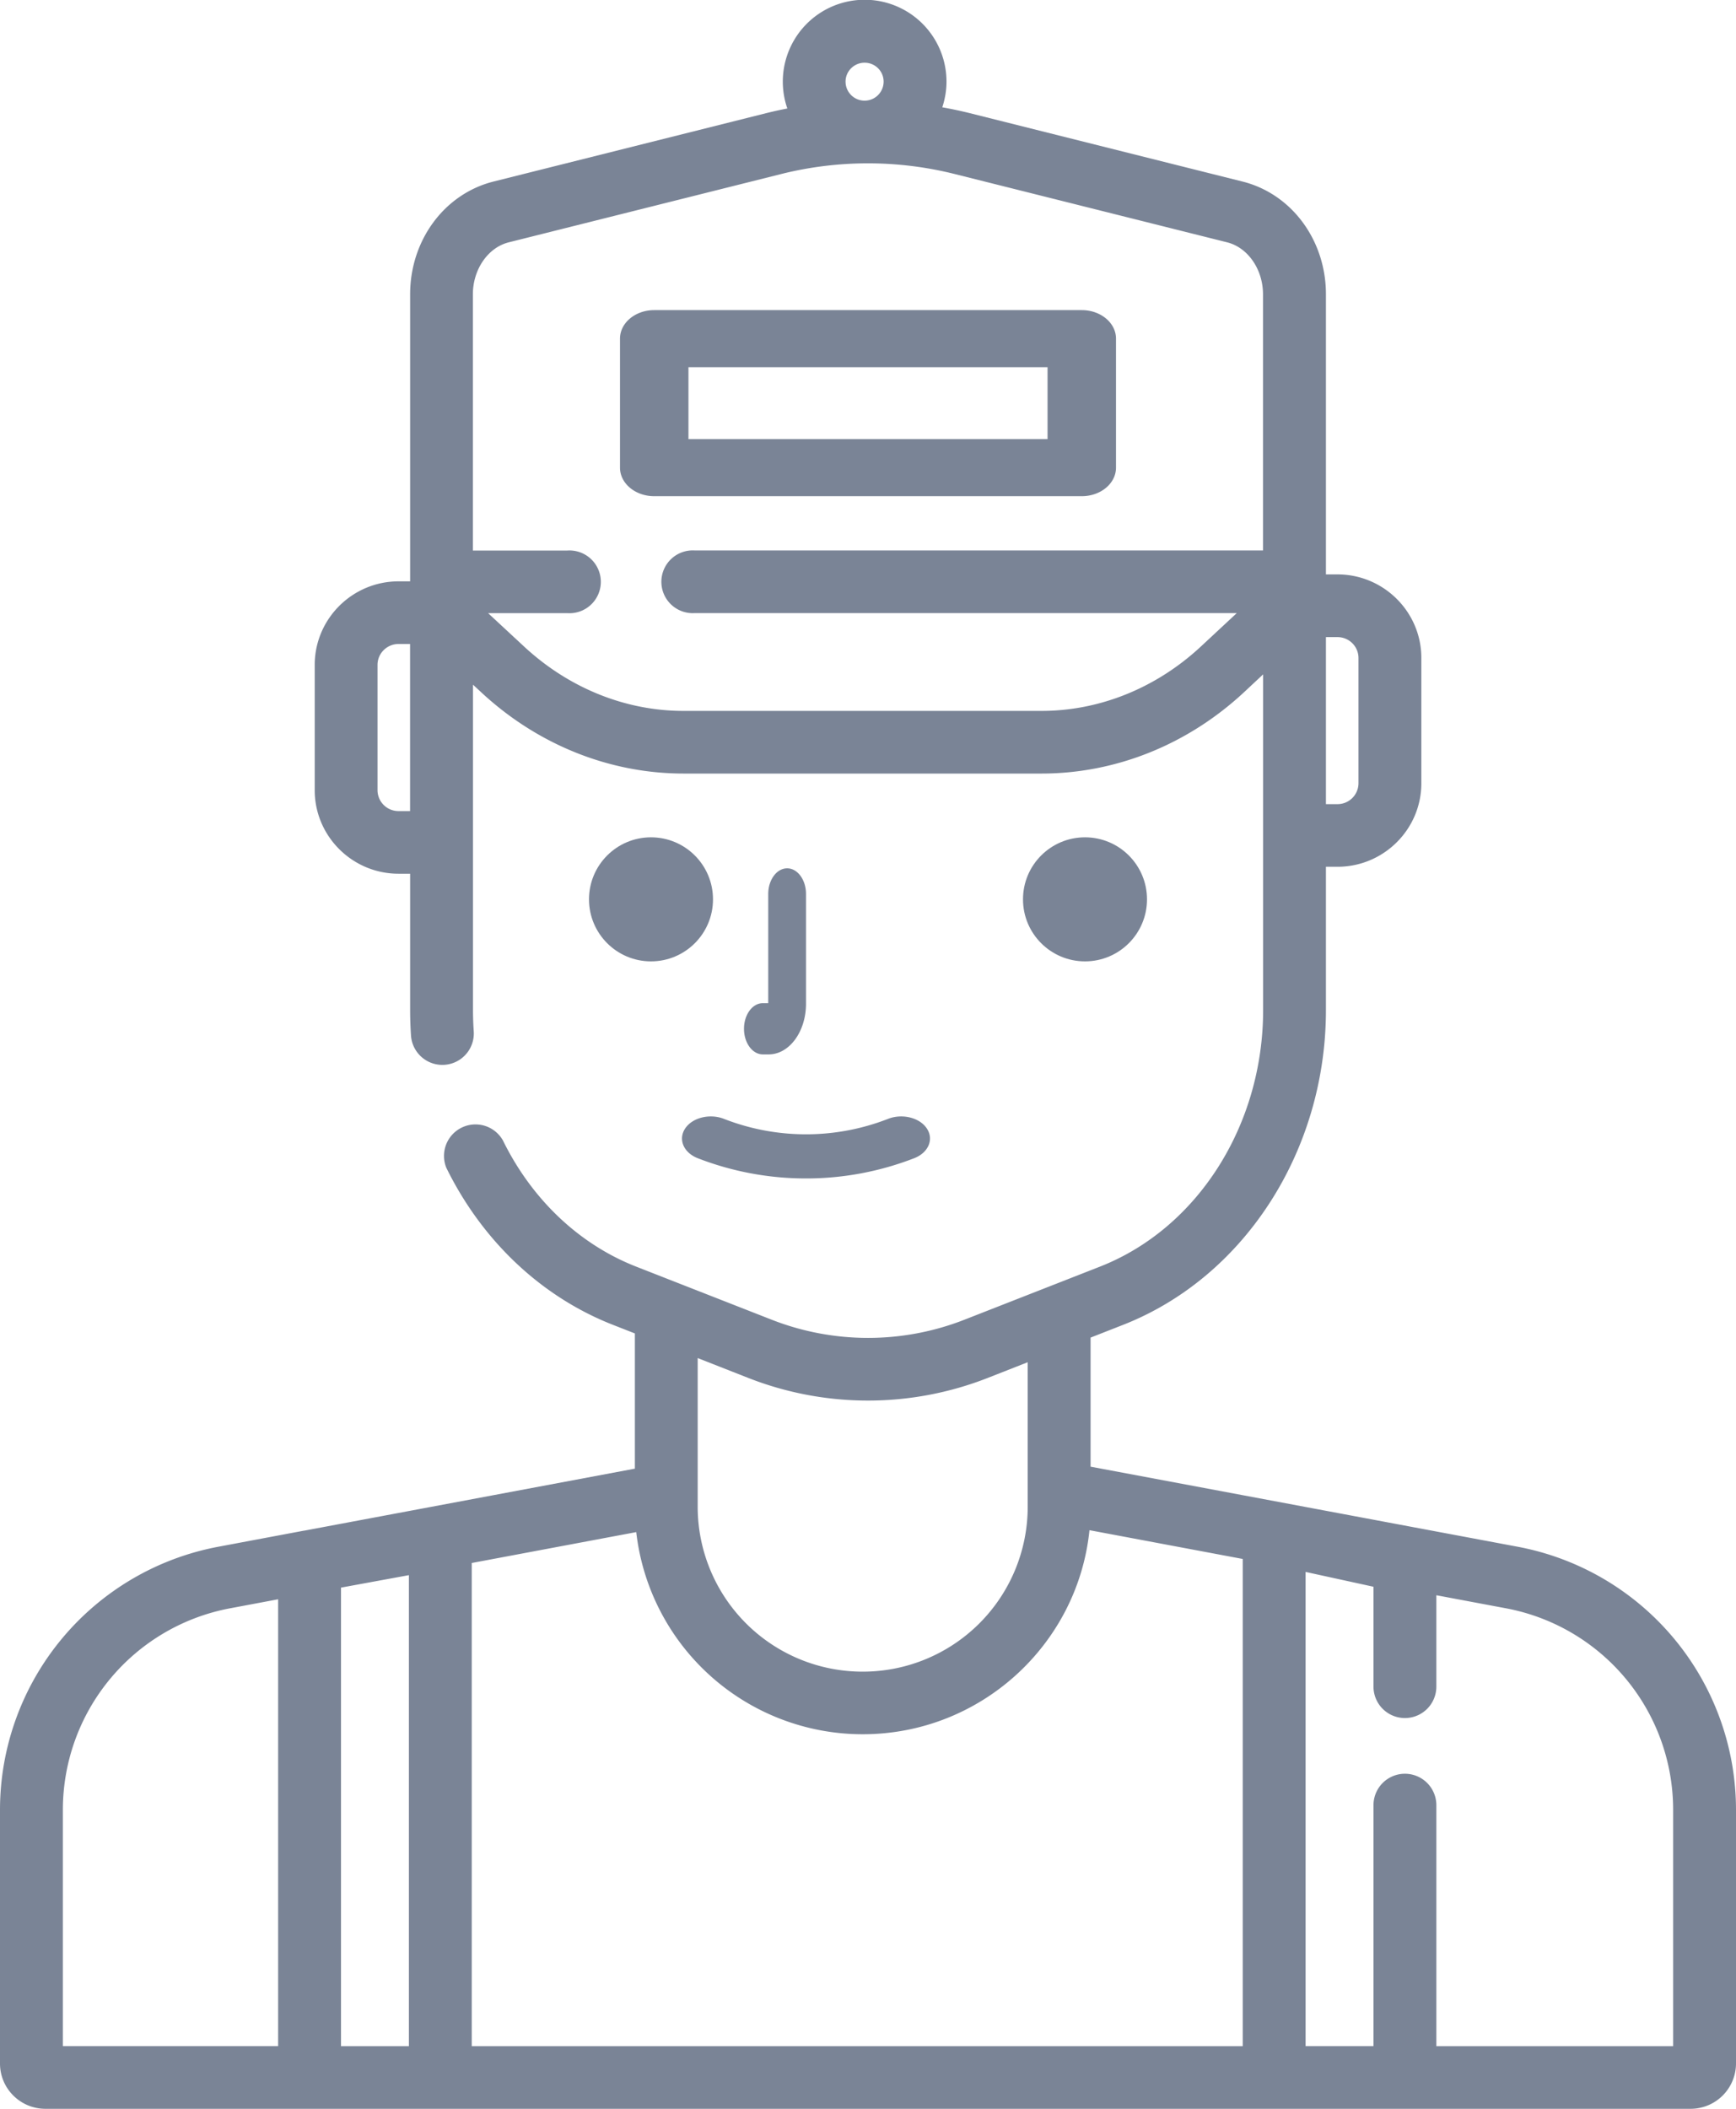 <svg xmlns="http://www.w3.org/2000/svg" width="28" height="34" viewBox="0 0 28 34">
    <g fill="#7A8496" fill-rule="nonzero">
        <path d="M24.474 24.937l-6.884-1.29v-2.081l.523-.205c1.958-.767 3.273-2.807 3.273-5.077v-2.309h.186c.746 0 1.353-.604 1.353-1.347v-2.02c0-.742-.607-1.347-1.353-1.347h-.186V4.745c0-.872-.553-1.62-1.346-1.818l-4.396-1.102a6.726 6.726 0 0 0-.446-.095c.043-.13.068-.27.068-.414a1.32 1.32 0 1 0-2.567.433 6.68 6.68 0 0 0-.343.076L7.96 2.927c-.792.199-1.345.946-1.345 1.818v4.628h-.186c-.746 0-1.353.605-1.353 1.348v2.019c0 .743.607 1.347 1.353 1.347h.186v2.197c0 .138.005.276.014.413a.506.506 0 0 0 1.012-.07 4.92 4.92 0 0 1-.012-.343v-5.245l.137.127c.908.842 2.066 1.306 3.26 1.306h5.773c1.197 0 2.358-.466 3.268-1.313l.306-.286v5.411c0 1.858-1.057 3.52-2.63 4.137l-2.181.854a4.266 4.266 0 0 1-3.122 0l-2.181-.854c-.918-.36-1.681-1.083-2.148-2.035a.508.508 0 0 0-.912.443c.58 1.18 1.534 2.08 2.689 2.532l.352.138v2.18l-5.33.999-.008.001H4.9l-1.374.258A4.318 4.318 0 0 0 0 29.174v4.096c0 .403.328.73.732.73h26.536a.732.732 0 0 0 .732-.73v-4.096a4.318 4.318 0 0 0-3.526-4.237zm-3.088-14.665h.186c.187 0 .339.15.339.337v2.019a.338.338 0 0 1-.339.337h-.186v-2.693zM6.614 13.077h-.186a.338.338 0 0 1-.339-.337V10.72c0-.186.152-.337.339-.337h.186v2.693zm7.331-12.066c.17 0 .307.137.307.305a.306.306 0 0 1-.614 0c0-.168.138-.305.307-.305zm6.427 7.864h-9.167a.506.506 0 1 0 0 1.01h8.743l-.575.535c-.721.672-1.636 1.042-2.575 1.042h-5.773c-.937 0-1.849-.368-2.57-1.036l-.582-.54h1.28a.506.506 0 1 0 0-1.01H7.627v-4.13c0-.402.243-.755.579-.839l4.397-1.102a5.762 5.762 0 0 1 2.792 0l4.397 1.102c.336.084.579.437.579.838v4.13zM4.486 32.989H1.014v-3.815a3.306 3.306 0 0 1 2.7-3.244l.772-.145v7.204zm6.767-8.883v-2.21l.815.32a5.292 5.292 0 0 0 3.864 0l.644-.253V24.3a2.66 2.66 0 0 1-2.661 2.652 2.66 2.66 0 0 1-2.662-2.652v-.193zM6.595 32.99H5.5v-7.393l1.095-.201v7.594zm13.449 0H7.609V25.2l2.653-.498a3.676 3.676 0 0 0 3.653 3.259c1.9 0 3.469-1.445 3.657-3.29l2.472.464v7.854zm6.942 0h-3.819v-3.885a.506.506 0 0 0-1.014 0v3.884h-1.095v-7.645l1.095.239v1.61a.506.506 0 0 0 1.014 0V25.72l1.12.21a3.305 3.305 0 0 1 2.699 3.244v3.815z"/>
        <circle cx="10.5" cy="14.5" r="1"/>
        <circle cx="17.5" cy="14.5" r="1"/>
        <path d="M12.696 14c-.168 0-.305.185-.305.413v1.761h-.087c-.168 0-.304.185-.304.413 0 .228.136.413.304.413h.094c.332 0 .602-.366.602-.816v-1.771c0-.228-.136-.413-.304-.413zM14.948 18.193c-.117-.175-.398-.243-.626-.153a3.642 3.642 0 0 1-2.644 0c-.228-.09-.509-.022-.626.153-.118.175-.028.39.2.48a4.816 4.816 0 0 0 1.749.327h.021a4.816 4.816 0 0 0 1.725-.327c.229-.09.319-.305.201-.48zM17.448 5h-6.896c-.305 0-.552.206-.552.46v2.08c0 .254.247.46.552.46h6.896c.305 0 .552-.206.552-.46V5.46c0-.254-.247-.46-.552-.46zm-.552 2.08h-5.792V5.92h5.792v1.16z"/>
    </g>
</svg>
